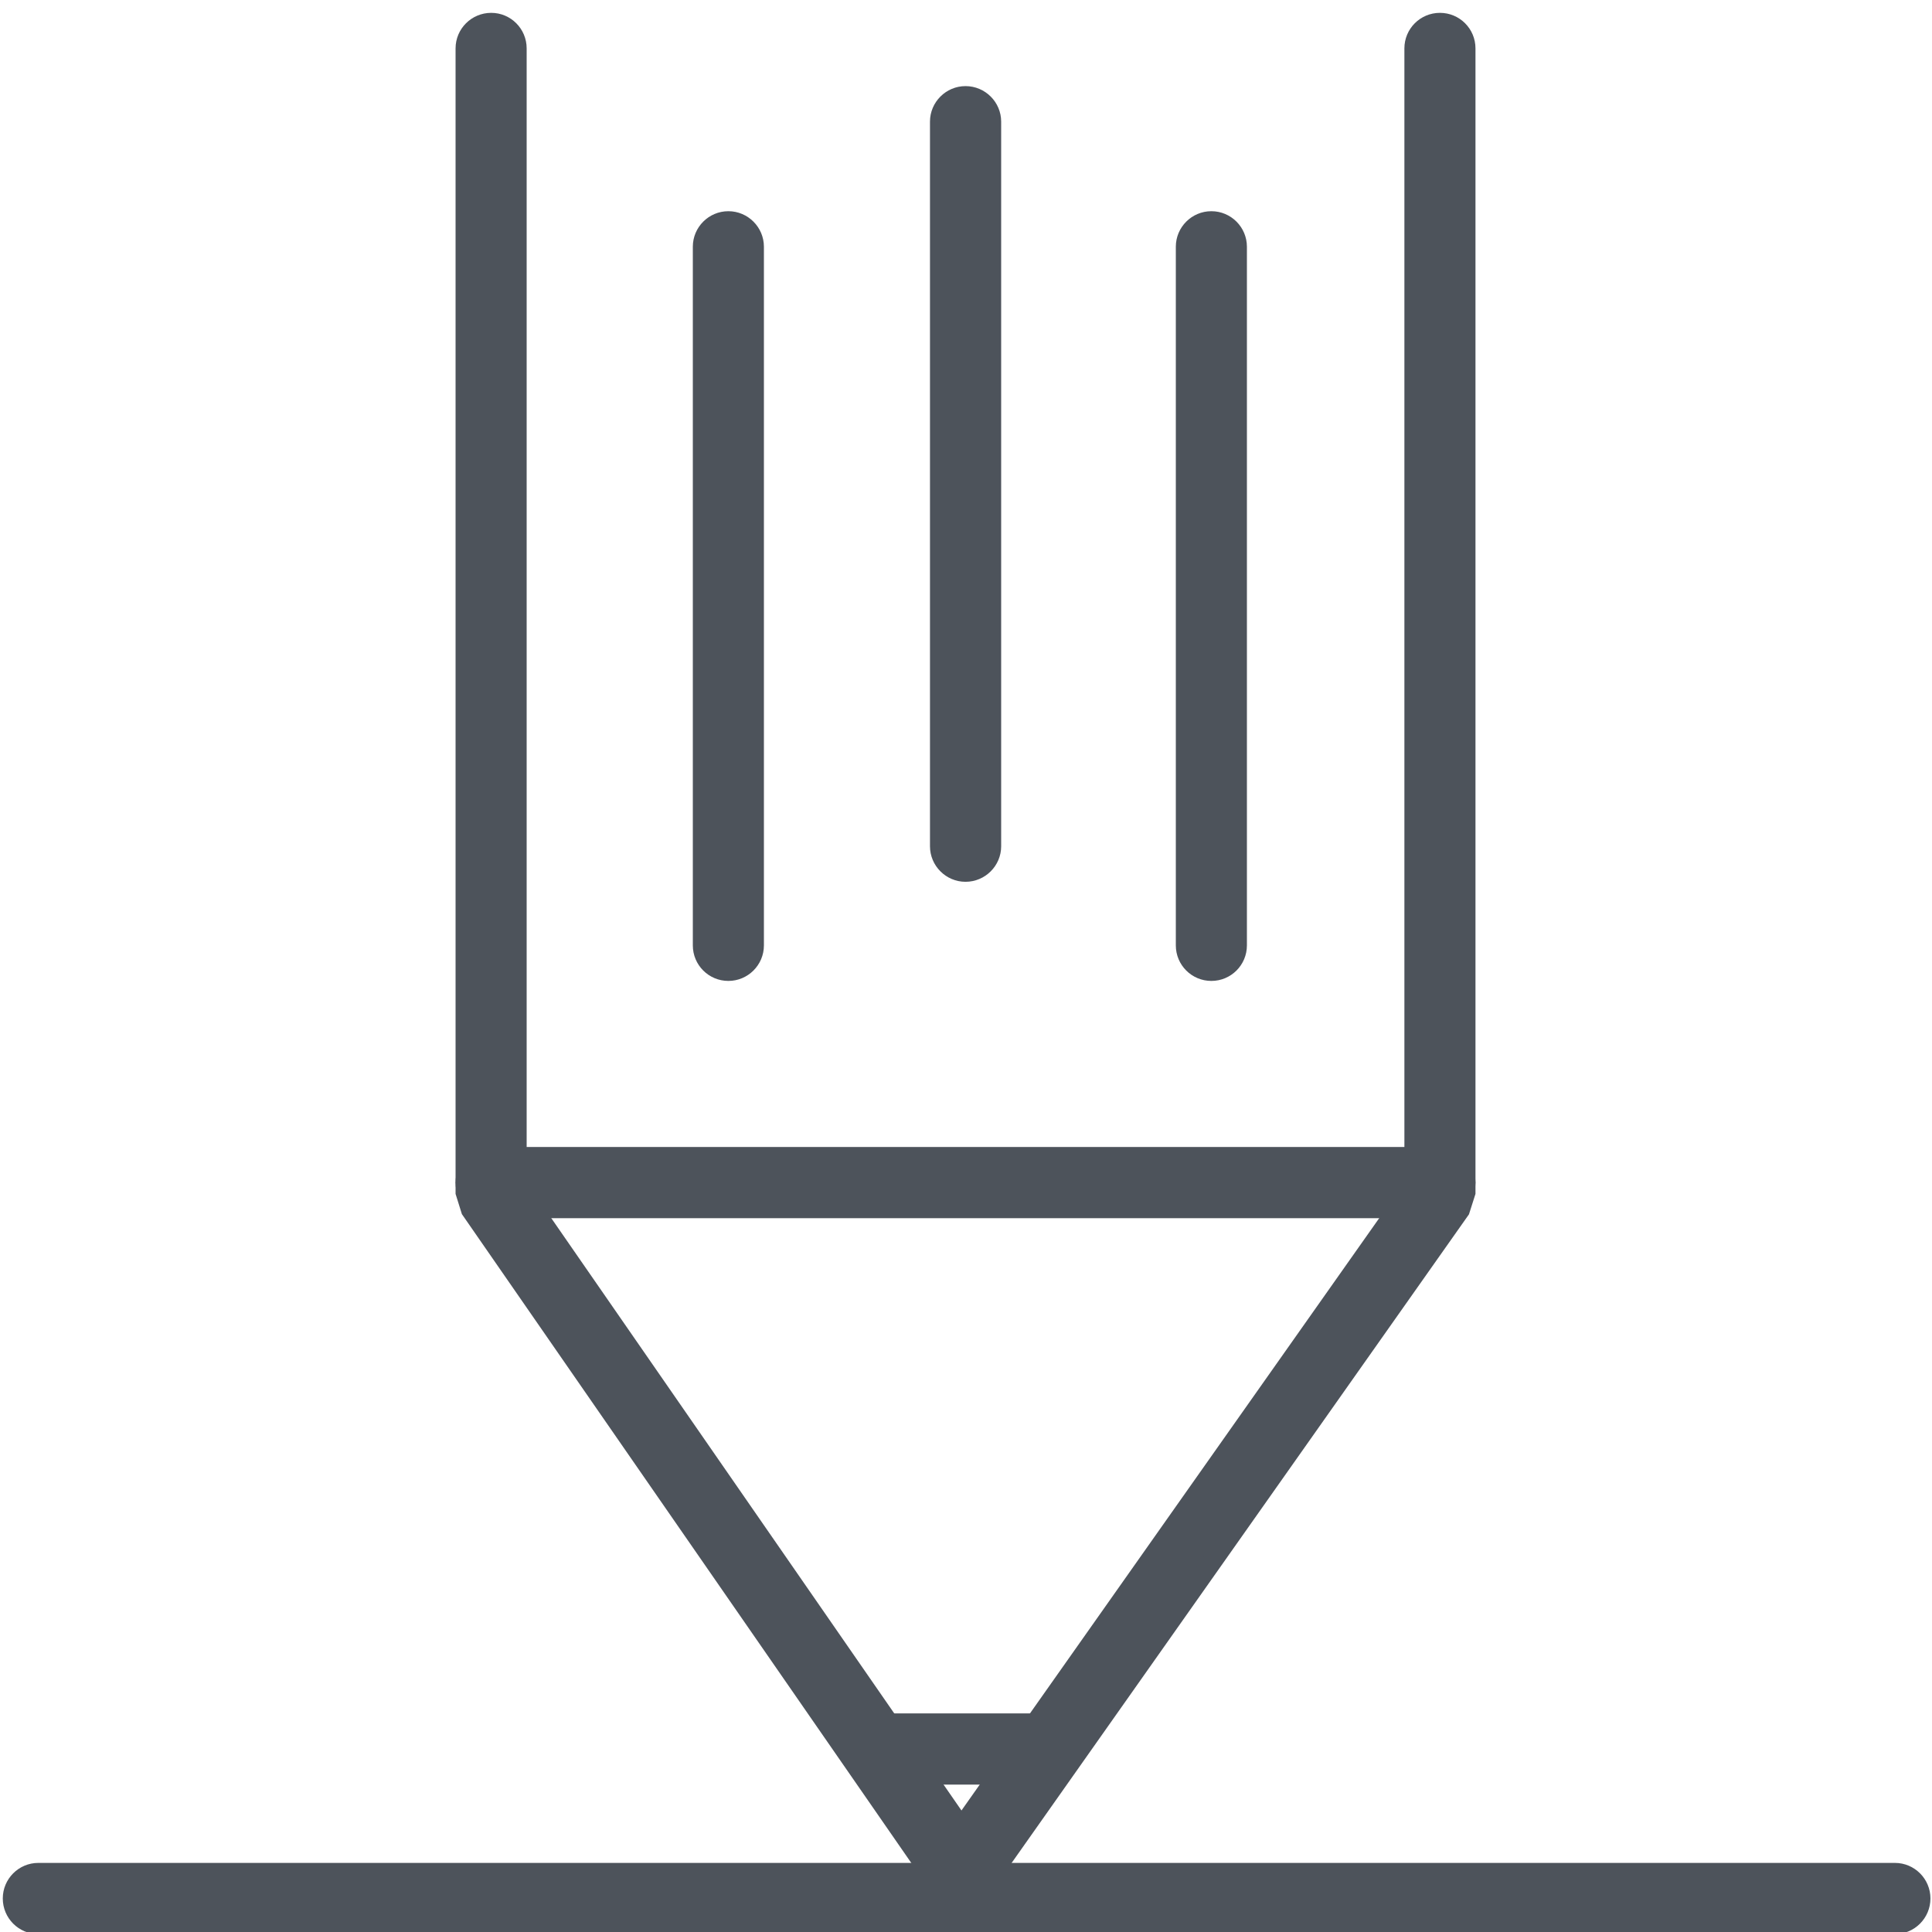 <?xml version="1.0" encoding="UTF-8" standalone="no"?>
<!DOCTYPE svg PUBLIC "-//W3C//DTD SVG 1.1//EN" "http://www.w3.org/Graphics/SVG/1.1/DTD/svg11.dtd">
<svg width="100%" height="100%" viewBox="0 0 77 77" version="1.1" xmlns="http://www.w3.org/2000/svg" xmlns:xlink="http://www.w3.org/1999/xlink" xml:space="preserve" xmlns:serif="http://www.serif.com/" style="fill-rule:evenodd;clip-rule:evenodd;stroke-linejoin:round;stroke-miterlimit:2;">
    <g transform="matrix(3.935,0,0,3.935,-3388.66,-16643.2)">
        <g transform="matrix(1,0,0,1,-1.133,3691.36)">
            <path d="M881.484,557.136L872.348,557.136L872.242,557.287L872.027,557.398L872.026,557.398L871.812,557.286L871.708,557.136L862.68,557.136C862.535,557.136 862.418,557.253 862.418,557.398C862.418,557.543 862.535,557.66 862.68,557.66L881.484,557.66C881.629,557.66 881.746,557.543 881.746,557.398C881.746,557.253 881.629,557.136 881.484,557.136Z" style="fill:rgb(77,83,91);fill-rule:nonzero;"/>
        </g>
        <g transform="matrix(1,0,0,1,-1.133,3691.36)">
            <path d="M862.68,557.234C862.59,557.234 862.516,557.308 862.516,557.398C862.516,557.489 862.59,557.562 862.68,557.562L881.484,557.562C881.574,557.562 881.648,557.489 881.648,557.398C881.648,557.308 881.574,557.234 881.484,557.234L872.399,557.234L872.322,557.344C872.254,557.439 872.145,557.497 872.027,557.497C871.908,557.496 871.798,557.438 871.731,557.341L871.657,557.234L862.68,557.234ZM881.484,557.759L862.68,557.759C862.481,557.759 862.32,557.597 862.32,557.398C862.32,557.2 862.481,557.038 862.68,557.038L871.708,557.038L871.79,557.08L871.893,557.229L872.161,557.231L872.268,557.08L872.348,557.038L881.484,557.038C881.683,557.038 881.844,557.2 881.844,557.398C881.844,557.597 881.683,557.759 881.484,557.759Z" style="fill:rgb(77,83,91);fill-rule:nonzero;"/>
        </g>
        <g transform="matrix(1,0,0,1,-1.133,3691.36)">
            <path d="M867.267,549.886L867.528,549.886L867.528,538.66C867.528,538.515 867.411,538.398 867.267,538.398C867.122,538.398 867.004,538.515 867.004,538.66L867.004,550.147C867.004,550.003 867.122,549.886 867.267,549.886Z" style="fill:rgb(77,83,91);fill-rule:nonzero;"/>
        </g>
        <g transform="matrix(1,0,0,1,-1.133,3691.36)">
            <path d="M867.267,538.496C867.176,538.496 867.103,538.57 867.103,538.66L867.103,549.827L867.267,549.787L867.43,549.787L867.43,538.66C867.43,538.57 867.357,538.496 867.267,538.496ZM867.004,550.246L866.906,550.147L866.906,538.66C866.906,538.461 867.068,538.3 867.267,538.3C867.465,538.3 867.626,538.461 867.626,538.66L867.626,549.886L867.528,549.984L867.267,549.984C867.176,549.984 867.103,550.057 867.103,550.147L867.004,550.246Z" style="fill:rgb(77,83,91);fill-rule:nonzero;"/>
        </g>
        <g transform="matrix(1,0,0,1,-1.133,3691.36)">
            <path d="M877.09,550.413L877.138,550.261L877.138,550.147C877.138,550.292 877.021,550.41 876.876,550.41L876.451,550.41L872.774,555.623L872.896,555.623C873.04,555.623 873.158,555.74 873.158,555.885C873.158,556.03 873.04,556.147 872.896,556.147L872.404,556.147L872.029,556.679L871.661,556.147L871.175,556.147C871.03,556.147 870.913,556.03 870.913,555.885C870.913,555.74 871.03,555.623 871.175,555.623L871.298,555.623L867.688,550.41L867.267,550.41C867.122,550.41 867.004,550.292 867.004,550.147L867.004,550.261L867.051,550.411L871.708,557.136L872.348,557.136L877.09,550.413Z" style="fill:rgb(77,83,91);fill-rule:nonzero;"/>
        </g>
        <g transform="matrix(1,0,0,1,-1.133,3691.36)">
            <path d="M867.237,550.507L870.852,555.726C870.901,555.625 870.999,555.549 871.114,555.53L867.636,550.508L867.267,550.508L867.237,550.507ZM872.959,555.53C873.075,555.551 873.171,555.626 873.22,555.729L876.903,550.507L876.876,550.508L876.501,550.508L872.959,555.53ZM871.76,557.038L872.297,557.038L872.856,556.245L872.456,556.245L872.11,556.735L872.029,556.777L871.949,556.735L871.61,556.245L871.211,556.245L871.76,557.038ZM872.348,557.234L871.708,557.234L871.628,557.192L866.97,550.467L866.906,550.262L866.906,550.147L867.004,550.049L867.103,550.147C867.103,550.238 867.176,550.312 867.267,550.312L867.688,550.312L867.769,550.354L871.379,555.567L871.385,555.668L871.298,555.721L871.175,555.721C871.084,555.721 871.011,555.794 871.011,555.885C871.011,555.975 871.084,556.049 871.175,556.049L871.661,556.049L871.742,556.091L872.03,556.507L872.324,556.09L872.404,556.049L872.896,556.049C872.986,556.049 873.06,555.975 873.06,555.885C873.06,555.794 872.986,555.721 872.896,555.721L872.774,555.721L872.687,555.668L872.694,555.566L876.37,550.353L876.451,550.312L876.876,550.312C876.966,550.312 877.04,550.238 877.04,550.147L877.138,550.049L877.236,550.147L877.236,550.262L877.17,550.469L872.429,557.193L872.348,557.234Z" style="fill:rgb(77,83,91);fill-rule:nonzero;"/>
        </g>
        <g transform="matrix(1,0,0,1,-1.133,3691.36)">
            <path d="M877.138,550.147L877.138,538.66C877.138,538.515 877.021,538.398 876.876,538.398C876.731,538.398 876.614,538.515 876.614,538.66L876.614,549.886L876.876,549.886C877.021,549.886 877.138,550.003 877.138,550.147Z" style="fill:rgb(77,83,91);fill-rule:nonzero;"/>
        </g>
        <g transform="matrix(1,0,0,1,-1.133,3691.36)">
            <path d="M876.712,549.787L876.876,549.787L877.04,549.827L877.04,538.66C877.04,538.57 876.966,538.496 876.876,538.496C876.786,538.496 876.712,538.57 876.712,538.66L876.712,549.787ZM877.138,550.246L877.04,550.147C877.04,550.057 876.966,549.984 876.876,549.984L876.614,549.984L876.516,549.886L876.516,538.66C876.516,538.461 876.677,538.3 876.876,538.3C877.075,538.3 877.236,538.461 877.236,538.66L877.236,550.147L877.138,550.246Z" style="fill:rgb(77,83,91);fill-rule:nonzero;"/>
        </g>
        <g transform="matrix(1,0,0,1,-1.133,3691.36)">
            <path d="M872.026,557.398L872.027,557.398L872.242,557.287L872.348,557.136L871.708,557.136L871.812,557.286L872.026,557.398Z" style="fill:rgb(77,83,91);fill-rule:nonzero;"/>
        </g>
        <g transform="matrix(1,0,0,1,-1.133,3691.36)">
            <path d="M872.026,557.3L872.027,557.3L872.159,557.234L871.896,557.234L872.026,557.3ZM872.027,557.497L872.026,557.497C871.908,557.496 871.798,557.438 871.731,557.341L871.628,557.192L871.622,557.091L871.708,557.038L872.348,557.038L872.436,557.091L872.429,557.193L872.322,557.344C872.254,557.439 872.145,557.497 872.027,557.497Z" style="fill:rgb(77,83,91);fill-rule:nonzero;"/>
        </g>
        <g transform="matrix(1,0,0,1,-1.133,3691.36)">
            <path d="M867.688,550.41L876.451,550.41L876.614,550.178L876.614,549.886L867.528,549.886L867.528,550.18L867.688,550.41Z" style="fill:rgb(77,83,91);fill-rule:nonzero;"/>
        </g>
        <g transform="matrix(1,0,0,1,-1.133,3691.36)">
            <path d="M867.739,550.312L876.399,550.312L876.516,550.147L876.516,549.984L867.626,549.984L867.626,550.149L867.739,550.312ZM876.451,550.508L867.688,550.508L867.607,550.466L867.448,550.236L867.43,550.18L867.43,549.886L867.528,549.787L876.614,549.787L876.712,549.886L876.712,550.178L876.694,550.235L876.531,550.466L876.451,550.508Z" style="fill:rgb(77,83,91);fill-rule:nonzero;"/>
        </g>
        <g transform="matrix(1,0,0,1,-1.133,3691.36)">
            <path d="M867.267,550.41L867.688,550.41L867.528,550.18L867.528,549.886L867.267,549.886C867.122,549.886 867.004,550.003 867.004,550.147C867.004,550.292 867.122,550.41 867.267,550.41Z" style="fill:rgb(77,83,91);fill-rule:nonzero;"/>
        </g>
        <g transform="matrix(1,0,0,1,-1.133,3691.36)">
            <path d="M867.267,549.984C867.176,549.984 867.103,550.057 867.103,550.147C867.103,550.238 867.176,550.312 867.267,550.312L867.5,550.312L867.448,550.236L867.43,550.18L867.43,549.984L867.267,549.984ZM867.688,550.508L867.267,550.508C867.068,550.508 866.906,550.346 866.906,550.147C866.906,549.949 867.068,549.787 867.267,549.787L867.528,549.787L867.626,549.886L867.626,550.149L867.769,550.354L867.775,550.455L867.688,550.508Z" style="fill:rgb(77,83,91);fill-rule:nonzero;"/>
        </g>
        <g transform="matrix(1,0,0,1,-1.133,3691.36)">
            <path d="M876.451,550.41L876.876,550.41C877.021,550.41 877.138,550.292 877.138,550.147C877.138,550.003 877.021,549.886 876.876,549.886L876.614,549.886L876.614,550.178L876.451,550.41Z" style="fill:rgb(77,83,91);fill-rule:nonzero;"/>
        </g>
        <g transform="matrix(1,0,0,1,-1.133,3691.36)">
            <path d="M876.64,550.312L876.876,550.312C876.966,550.312 877.04,550.238 877.04,550.147C877.04,550.057 876.966,549.984 876.876,549.984L876.712,549.984L876.712,550.178L876.694,550.235L876.64,550.312ZM876.876,550.508L876.451,550.508L876.363,550.455L876.37,550.353L876.516,550.147L876.516,549.886L876.614,549.787L876.876,549.787C877.075,549.787 877.236,549.949 877.236,550.147C877.236,550.346 877.075,550.508 876.876,550.508Z" style="fill:rgb(77,83,91);fill-rule:nonzero;"/>
        </g>
        <g transform="matrix(1,0,0,1,-1.133,3691.36)">
            <path d="M871.661,556.147L872.404,556.147L872.774,555.623L871.298,555.623L871.661,556.147Z" style="fill:rgb(77,83,91);fill-rule:nonzero;"/>
        </g>
        <g transform="matrix(1,0,0,1,-1.133,3691.36)">
            <path d="M871.713,556.049L872.354,556.049L872.584,555.721L871.486,555.721L871.713,556.049ZM872.404,556.245L871.661,556.245L871.581,556.203L871.217,555.679L871.211,555.577L871.298,555.524L872.774,555.524L872.861,555.578L872.854,555.679L872.485,556.204L872.404,556.245Z" style="fill:rgb(77,83,91);fill-rule:nonzero;"/>
        </g>
        <g transform="matrix(1,0,0,1,-1.133,3691.36)">
            <path d="M871.175,555.623C871.03,555.623 870.913,555.74 870.913,555.885C870.913,556.03 871.03,556.147 871.175,556.147L871.661,556.147L871.298,555.623L871.175,555.623Z" style="fill:rgb(77,83,91);fill-rule:nonzero;"/>
        </g>
        <g transform="matrix(1,0,0,1,-1.133,3691.36)">
            <path d="M871.175,555.721C871.084,555.721 871.011,555.794 871.011,555.885C871.011,555.975 871.084,556.049 871.175,556.049L871.474,556.049L871.247,555.721L871.175,555.721ZM871.661,556.245L871.175,556.245C870.977,556.245 870.814,556.083 870.814,555.885C870.814,555.686 870.977,555.524 871.175,555.524L871.298,555.524L871.379,555.567L871.742,556.091L871.749,556.192L871.661,556.245Z" style="fill:rgb(77,83,91);fill-rule:nonzero;"/>
        </g>
        <g transform="matrix(1,0,0,1,-1.133,3691.36)">
            <path d="M872.896,556.147C873.04,556.147 873.158,556.03 873.158,555.885C873.158,555.74 873.04,555.623 872.896,555.623L872.774,555.623L872.404,556.147L872.896,556.147Z" style="fill:rgb(77,83,91);fill-rule:nonzero;"/>
        </g>
        <g transform="matrix(1,0,0,1,-1.133,3691.36)">
            <path d="M872.594,556.049L872.896,556.049C872.986,556.049 873.06,555.975 873.06,555.885C873.06,555.794 872.986,555.721 872.896,555.721L872.825,555.721L872.594,556.049ZM872.896,556.245L872.404,556.245L872.317,556.192L872.324,556.09L872.694,555.566L872.774,555.524L872.896,555.524C873.094,555.524 873.256,555.686 873.256,555.885C873.256,556.083 873.094,556.245 872.896,556.245Z" style="fill:rgb(77,83,91);fill-rule:nonzero;"/>
        </g>
        <g transform="matrix(1,0,0,1,-1.133,3691.36)">
            <path d="M869.668,548.007C869.813,548.007 869.931,547.89 869.931,547.745L869.931,540.669C869.931,540.524 869.813,540.407 869.668,540.407C869.524,540.407 869.407,540.524 869.407,540.669L869.407,547.745C869.407,547.89 869.524,548.007 869.668,548.007Z" style="fill:rgb(77,83,91);fill-rule:nonzero;"/>
        </g>
        <g transform="matrix(1,0,0,1,-1.133,3691.36)">
            <path d="M869.669,540.505C869.579,540.505 869.505,540.579 869.505,540.669L869.505,547.745C869.505,547.835 869.579,547.909 869.669,547.909C869.759,547.909 869.833,547.835 869.833,547.745L869.833,540.669C869.833,540.579 869.759,540.505 869.669,540.505ZM869.669,548.105C869.47,548.105 869.309,547.944 869.309,547.745L869.309,540.669C869.309,540.471 869.47,540.309 869.669,540.309C869.867,540.309 870.029,540.471 870.029,540.669L870.029,547.745C870.029,547.944 869.867,548.105 869.669,548.105Z" style="fill:rgb(77,83,91);fill-rule:nonzero;"/>
        </g>
        <g transform="matrix(1,0,0,1,-1.133,3691.36)">
            <path d="M874.561,548.007C874.706,548.007 874.823,547.89 874.823,547.745L874.823,540.669C874.823,540.524 874.706,540.407 874.561,540.407C874.416,540.407 874.299,540.524 874.299,540.669L874.299,547.745C874.299,547.89 874.416,548.007 874.561,548.007Z" style="fill:rgb(77,83,91);fill-rule:nonzero;"/>
        </g>
        <g transform="matrix(1,0,0,1,-1.133,3691.36)">
            <path d="M874.561,540.505C874.471,540.505 874.397,540.579 874.397,540.669L874.397,547.745C874.397,547.835 874.471,547.909 874.561,547.909C874.651,547.909 874.725,547.835 874.725,547.745L874.725,540.669C874.725,540.579 874.651,540.505 874.561,540.505ZM874.561,548.105C874.362,548.105 874.201,547.944 874.201,547.745L874.201,540.669C874.201,540.471 874.362,540.309 874.561,540.309C874.76,540.309 874.921,540.471 874.921,540.669L874.921,547.745C874.921,547.944 874.76,548.105 874.561,548.105Z" style="fill:rgb(77,83,91);fill-rule:nonzero;"/>
        </g>
        <g transform="matrix(1,0,0,1,-1.133,3691.36)">
            <path d="M872.071,547.003C872.216,547.003 872.333,546.885 872.333,546.741L872.333,539.402C872.333,539.258 872.216,539.141 872.071,539.141C871.926,539.141 871.809,539.258 871.809,539.402L871.809,546.741C871.809,546.885 871.926,547.003 872.071,547.003Z" style="fill:rgb(77,83,91);fill-rule:nonzero;"/>
        </g>
        <g transform="matrix(1,0,0,1,-1.133,3691.36)">
            <path d="M872.071,539.239C871.981,539.239 871.908,539.312 871.908,539.402L871.908,546.741C871.908,546.831 871.981,546.904 872.071,546.904C872.162,546.904 872.235,546.831 872.235,546.741L872.235,539.402C872.235,539.312 872.162,539.239 872.071,539.239ZM872.071,547.101C871.873,547.101 871.711,546.939 871.711,546.741L871.711,539.402C871.711,539.204 871.873,539.042 872.071,539.042C872.27,539.042 872.432,539.204 872.432,539.402L872.432,546.741C872.432,546.939 872.27,547.101 872.071,547.101Z" style="fill:rgb(77,83,91);fill-rule:nonzero;"/>
        </g>
    </g>
</svg>
